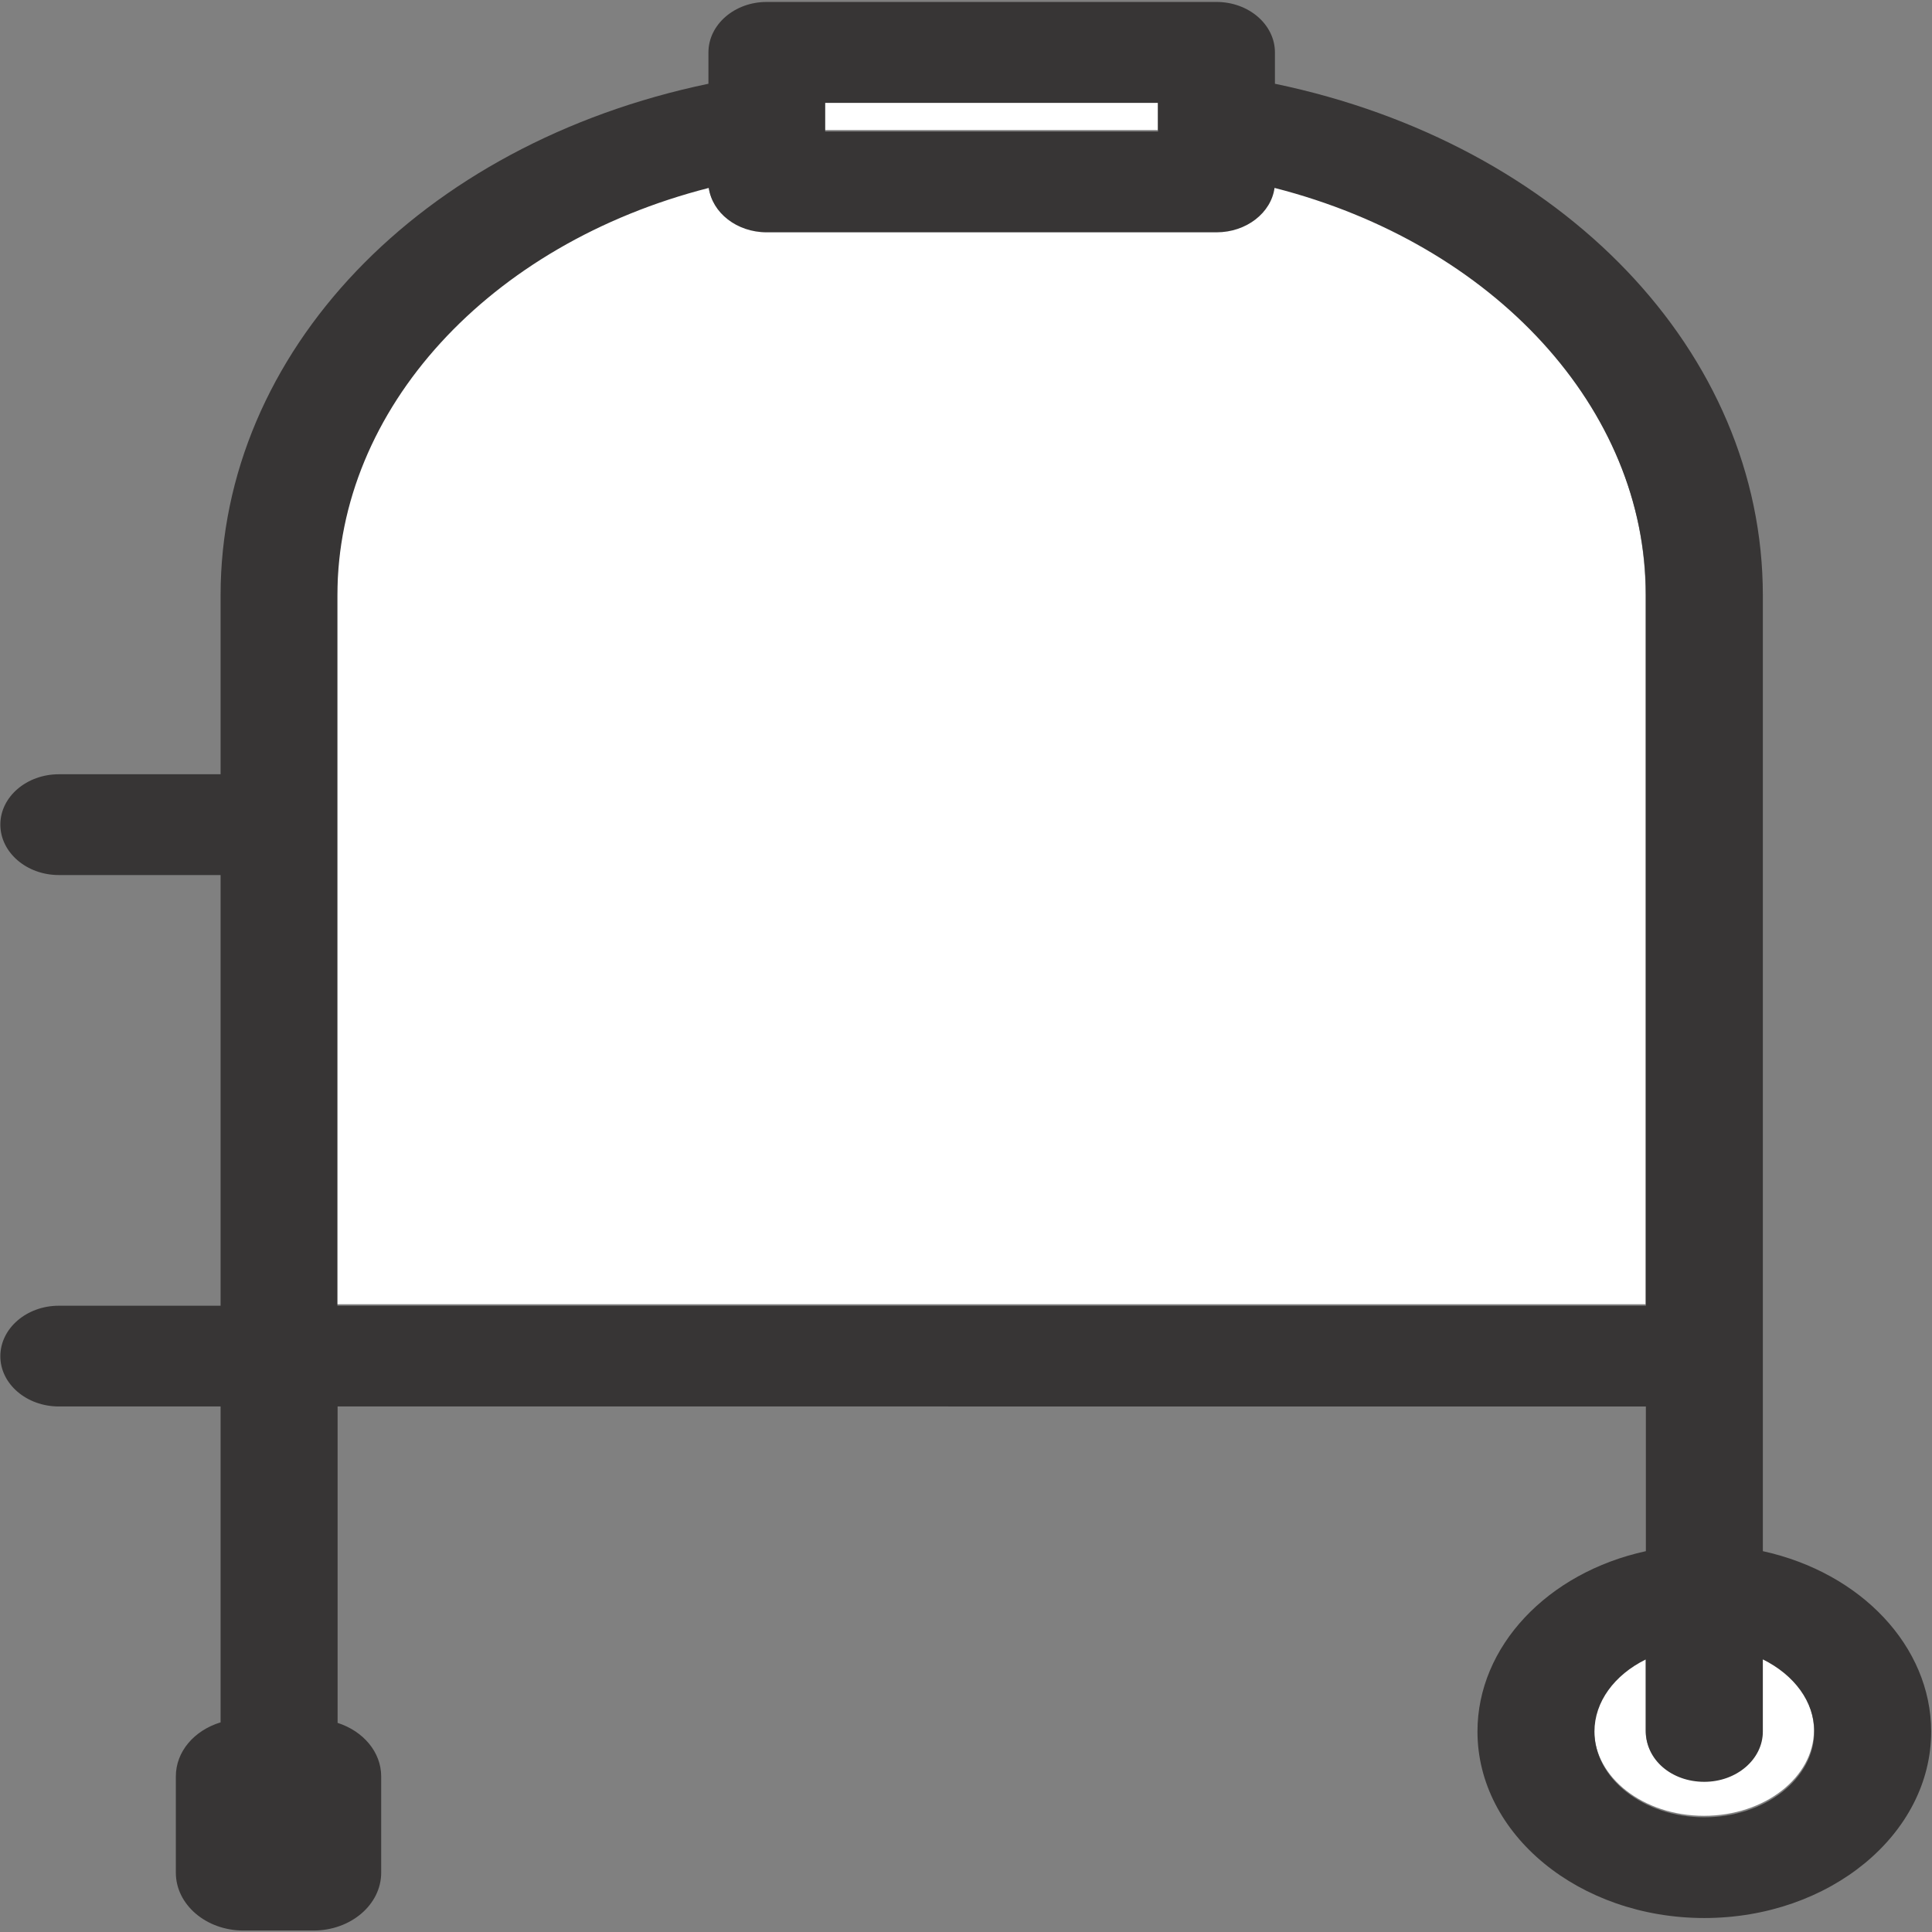 <?xml version="1.0" encoding="UTF-8" standalone="no"?>
<svg
   xmlns:dc="http://purl.org/dc/elements/1.1/"
   xmlns:cc="http://creativecommons.org/ns#"
   xmlns:rdf="http://www.w3.org/1999/02/22-rdf-syntax-ns#"
   xmlns:svg="http://www.w3.org/2000/svg"
   xmlns="http://www.w3.org/2000/svg"
   viewBox="0 0 188.973 188.973"
   height="188.973"
   width="188.973"
   xml:space="preserve"
   id="svg2"
   version="1.1"><rect x="0" y="0" width="188.973" height="188.973" fill="#808080" stroke="none"/><defs
     id="defs6"><clipPath
       id="clipPath18"
       clipPathUnits="userSpaceOnUse"><path
         id="path16"
         d="M 0,141.73 H 141.73 V 0 H 0 Z" /></clipPath></defs><g
     transform="matrix(1.333,0,0,-1.333,0,188.973)"
     id="g10"><g
       id="g12"><g
         clip-path="url(#clipPath18)"
         id="g14"><g
           transform="translate(93.498,128.085)"
           id="g20"><path
             id="path22"
             style="fill:#ffffff;fill-opacity:1;fill-rule:nonzero;stroke:none"
             d="m 0,0 c -0.25,-1.832 -2.064,-3.258 -4.258,-3.258 h -33.007 c -2.188,0 -3.997,1.426 -4.247,3.258 -16.129,-4.117 -27.253,-16.223 -27.253,-29.898 v -52.124 h 96.012 v 52.124 C 27.247,-16.226 16.126,-4.119 0,0" /></g><g
           transform="translate(116.972,14.818)"
           id="g24"><path
             id="path26"
             style="fill:#ffffff;fill-opacity:1;fill-rule:nonzero;stroke:none"
             d="m 0,0 c 0,-3.471 3.617,-6.292 8.06,-6.292 4.453,0 8.071,2.821 8.071,6.292 0,2.171 -1.464,4.149 -3.775,5.292 V 0 c 0,-2.039 -1.925,-3.689 -4.296,-3.689 -2.405,0 -4.287,1.618 -4.287,3.689 V 5.292 C 1.458,4.155 0,2.171 0,0" /></g><path
           id="path28"
           style="fill:#ffffff;fill-opacity:1;fill-rule:nonzero;stroke:none"
           d="m 60.524,132.224 h 24.425 v 2.102 H 60.524 Z" /><g
           transform="translate(120.77,98.078)"
           id="g30"><path
             id="path32"
             style="fill:#373535;fill-opacity:1;fill-rule:nonzero;stroke:none"
             d="M 0,0 V -52.124 H -96.012 V 0 c 0,13.675 11.124,25.782 27.253,29.898 0.25,-1.831 2.059,-3.258 4.246,-3.258 h 33.008 c 2.193,0 4.008,1.427 4.258,3.258 C -11.121,25.779 0,13.673 0,0 m 4.286,-89.66 c -4.442,0 -8.059,2.821 -8.059,6.292 0,2.171 1.458,4.155 3.773,5.292 v -5.292 c 0,-2.071 1.882,-3.69 4.286,-3.69 2.371,0 4.297,1.651 4.297,3.69 v 5.292 c 2.311,-1.143 3.774,-3.121 3.774,-5.292 0,-3.471 -3.618,-6.292 -8.071,-6.292 M -60.221,36.139 h 24.425 V 34.037 H -60.221 Z M 8.583,-70.133 V 0 c 0,17.83 -14.667,33.141 -35.802,37.542 v 2.298 c 0,2.042 -1.92,3.704 -4.286,3.704 h -33.008 c -2.357,0 -4.274,-1.662 -4.274,-3.704 V 37.542 C -89.922,33.141 -104.584,17.833 -104.584,0 v -13.126 h -11.867 c -2.368,0 -4.294,-1.657 -4.294,-3.693 0,-2.041 1.926,-3.703 4.294,-3.703 h 11.867 v -31.602 h -11.867 c -2.368,0 -4.294,-1.662 -4.294,-3.707 0,-2.033 1.926,-3.685 4.294,-3.685 h 11.867 v -23.179 c -1.937,-0.591 -3.283,-2.144 -3.283,-3.964 v -7.069 c 0,-2.339 2.222,-4.242 4.959,-4.242 h 5.142 c 2.74,0 4.966,1.903 4.966,4.242 v 7.069 c 0,1.782 -1.311,3.318 -3.198,3.926 v 23.217 H 0 v -10.617 c -7.225,-1.574 -12.357,-6.997 -12.357,-13.235 0,-7.544 7.47,-13.684 16.643,-13.684 9.185,0 16.649,6.14 16.649,13.69 -0.011,6.232 -5.138,11.65 -12.352,13.229" /></g></g></g></g></svg>

